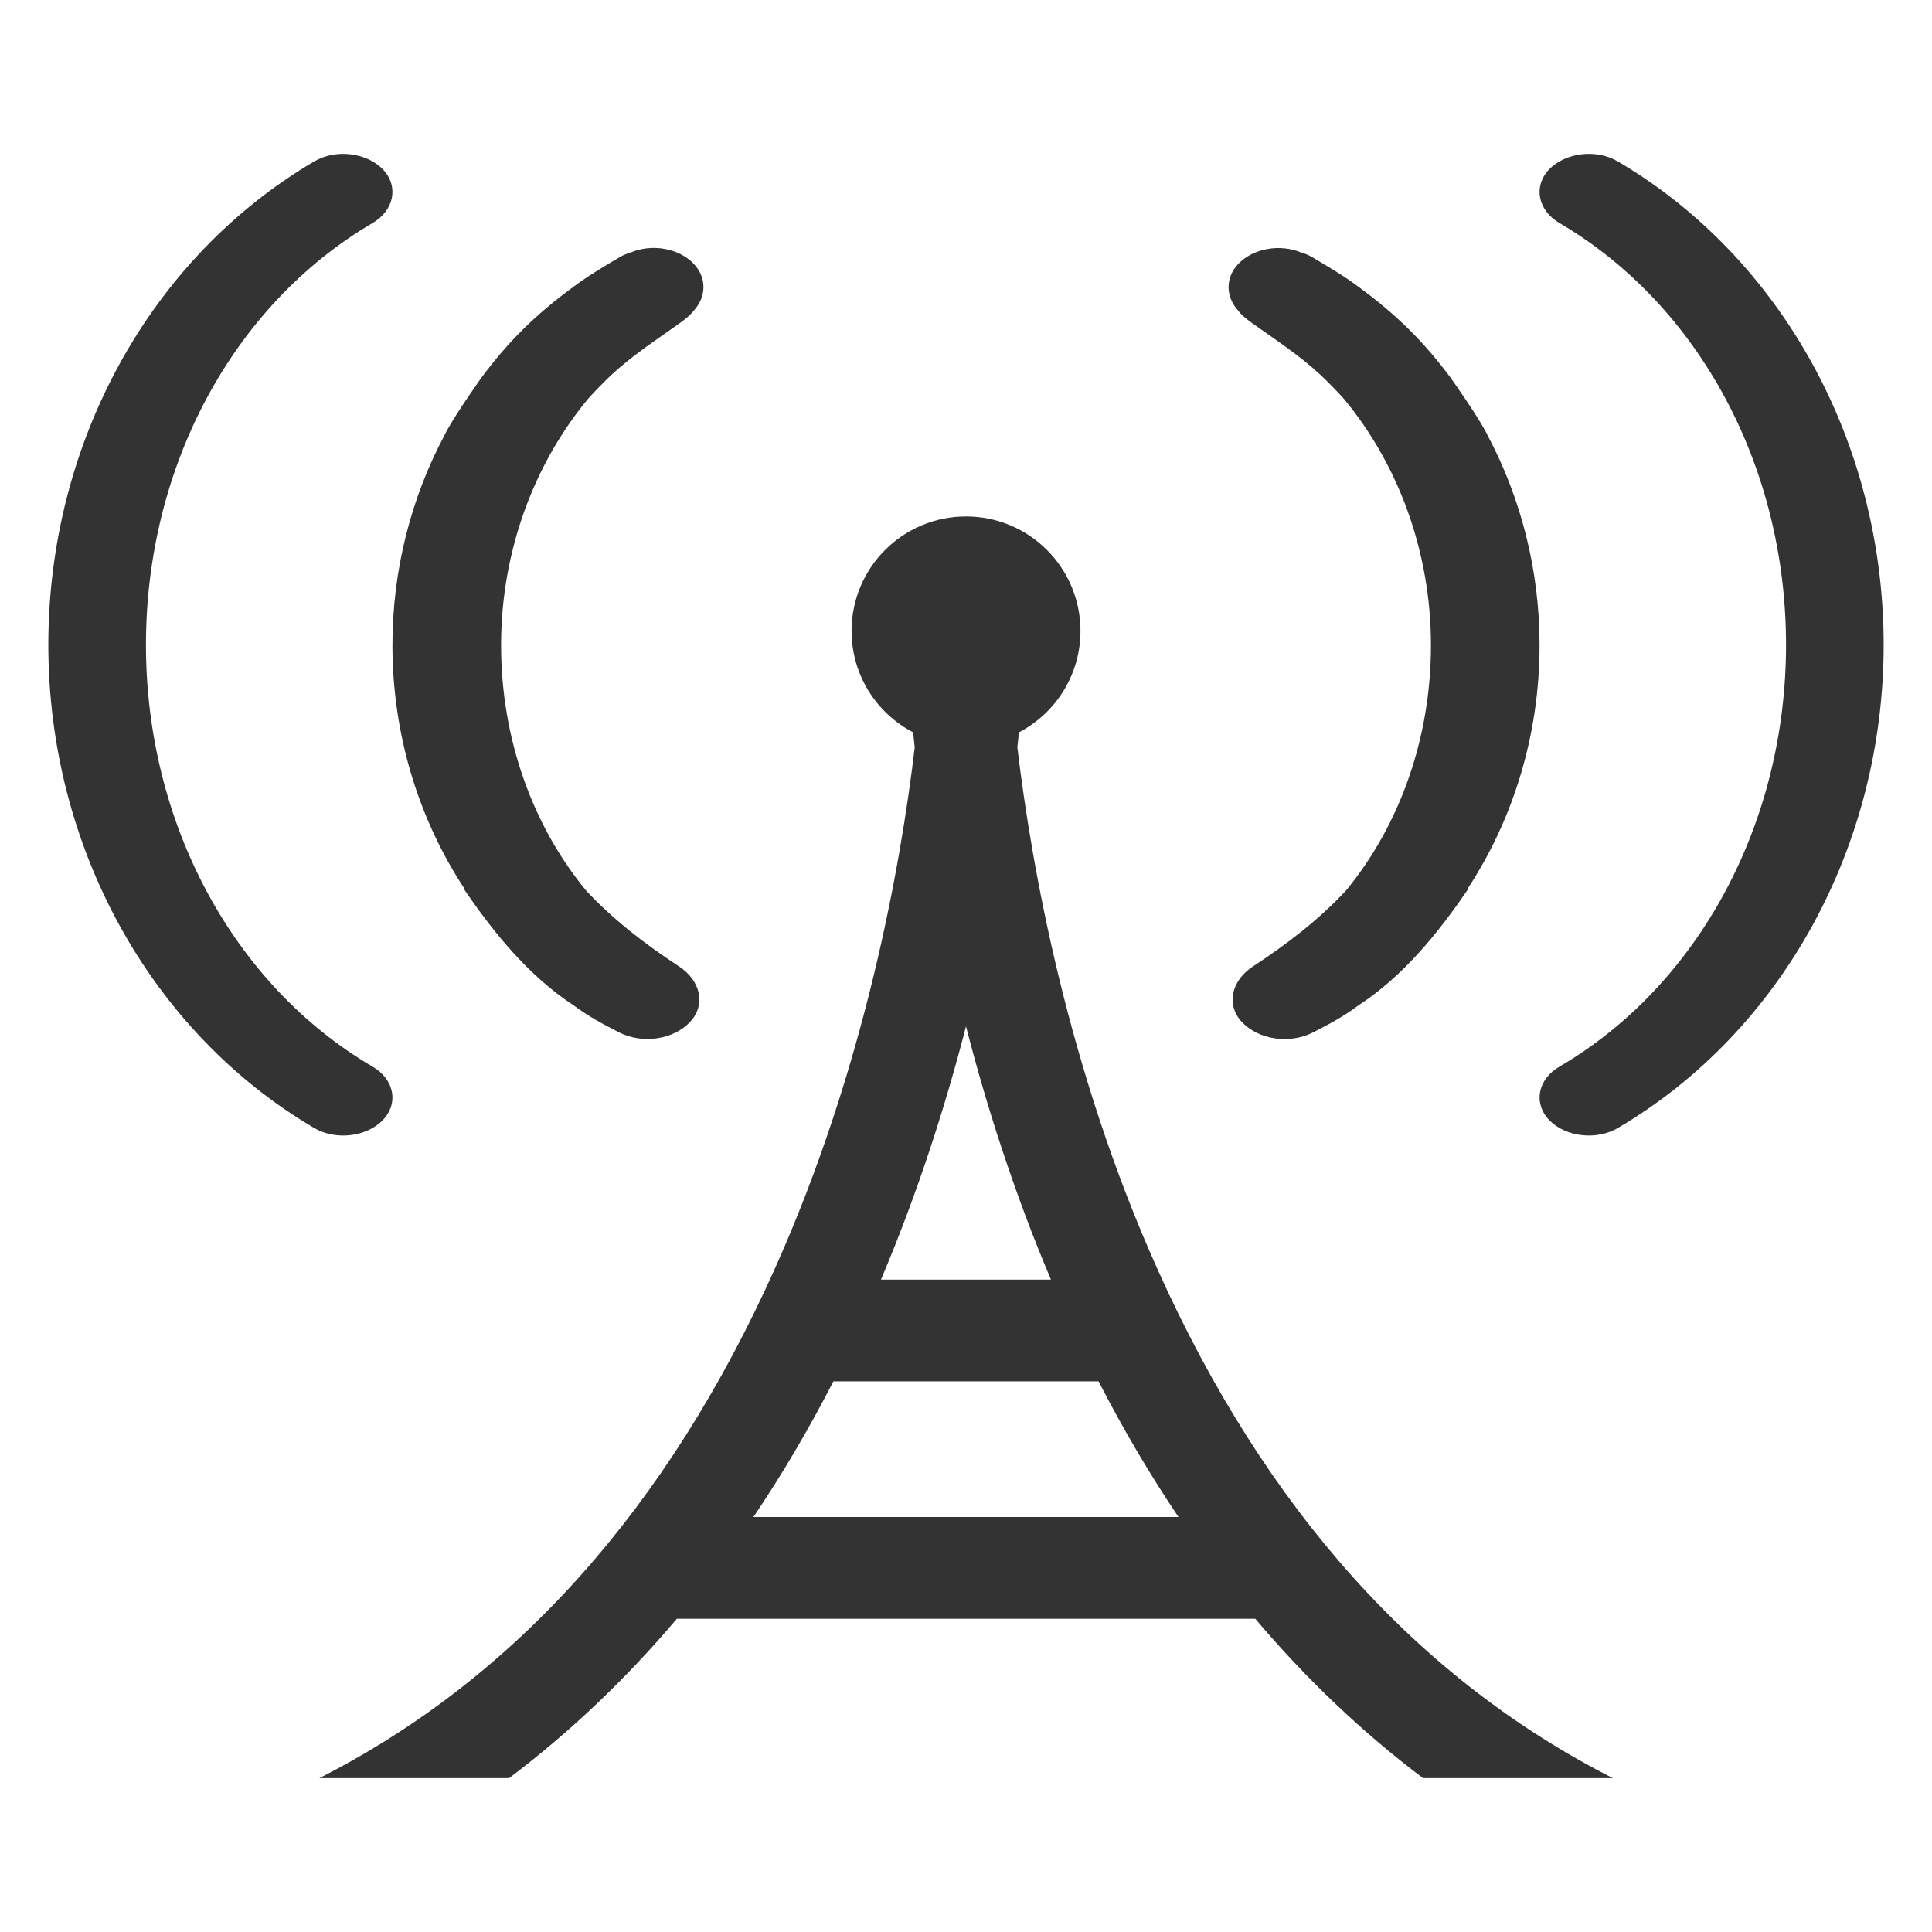 <?xml version="1.0" encoding="iso-8859-1"?>
<!-- Generator: Adobe Illustrator 14.0.0, SVG Export Plug-In . SVG Version: 6.00 Build 43363)  -->
<!DOCTYPE svg PUBLIC "-//W3C//DTD SVG 1.1//EN" "http://www.w3.org/Graphics/SVG/1.1/DTD/svg11.dtd">
<svg version="1.1" id="icon-m-content-radiostation-layer"
	 xmlns="http://www.w3.org/2000/svg" xmlns:xlink="http://www.w3.org/1999/xlink" x="0px" y="0px" width="64px" height="64px"
	 viewBox="0 0 64 64" style="enable-background:new 0 0 64 64;" xml:space="preserve">
<g id="icon-m-content-radiostation">
	<rect style="fill:none;" width="64" height="64"/>
	<path style="fill:#333333;" d="M53.591,5.347c-0.711-0.417-1.726-0.298-2.274,0.263c-0.533,0.561-0.377,1.363,0.353,1.785
		c4.612,2.711,7.495,8.063,7.495,13.965c0,5.896-2.883,11.26-7.495,13.967c-0.729,0.419-0.886,1.21-0.353,1.776
		c0.549,0.563,1.563,0.679,2.274,0.265c5.43-3.193,8.808-9.322,8.808-16.008C62.398,14.666,59.021,8.539,53.591,5.347"/>
	<path style="fill:#333333;" d="M49.273,14.412c0,0-0.039-0.089-0.068-0.135c-0.34-0.623-1.152-1.764-1.152-1.764
		c-0.871-1.17-1.76-2.07-3.088-3.039c-0.471-0.352-0.996-0.656-1.504-0.959c-0.111-0.065-0.233-0.113-0.358-0.15
		c-0.696-0.291-1.584-0.146-2.085,0.379c-0.436,0.463-0.415,1.087-0.004,1.543c0.111,0.156,0.332,0.322,0.455,0.41
		c0.762,0.544,1.578,1.074,2.279,1.726c0.258,0.247,0.508,0.501,0.752,0.768c1.812,2.173,2.902,5.075,2.902,8.185
		c0,3.074-1.031,5.953-2.814,8.125c-0.914,0.978-1.955,1.774-3.088,2.517c-0.709,0.468-0.897,1.267-0.354,1.845
		c0.556,0.582,1.573,0.73,2.349,0.338c0.535-0.273,1.033-0.543,1.504-0.896c1.475-0.962,2.639-2.388,3.627-3.843h-0.023
		C50.133,27.14,51,24.33,51,21.375C51,18.884,50.383,16.494,49.273,14.412"/>
	<path style="fill:#333333;" d="M12.331,7.395c0.729-0.422,0.886-1.225,0.353-1.785c-0.549-0.561-1.563-0.68-2.274-0.263
		c-5.43,3.192-8.809,9.319-8.809,16.013c0,6.686,3.379,12.814,8.809,16.008c0.711,0.414,1.726,0.299,2.274-0.265
		c0.533-0.566,0.376-1.357-0.353-1.776c-4.612-2.707-7.496-8.071-7.496-13.967C4.835,15.457,7.719,10.105,12.331,7.395"/>
	<path style="fill:#333333;" d="M19.002,33.303c0.472,0.353,0.969,0.622,1.504,0.895c0.775,0.393,1.793,0.244,2.347-0.338
		c0.544-0.578,0.353-1.375-0.356-1.844c-1.13-0.742-2.171-1.539-3.085-2.518c-1.784-2.172-2.813-5.05-2.813-8.125
		c0-3.109,1.09-6.011,2.901-8.185c0.244-0.267,0.494-0.521,0.752-0.768c0.701-0.651,1.518-1.181,2.279-1.725
		c0.124-0.088,0.343-0.255,0.456-0.411c0.411-0.455,0.432-1.08-0.004-1.543c-0.501-0.525-1.389-0.671-2.085-0.379
		c-0.125,0.038-0.247,0.085-0.358,0.15c-0.508,0.303-1.033,0.607-1.504,0.96c-1.329,0.968-2.216,1.868-3.087,3.038
		c0,0-0.813,1.142-1.153,1.766c-0.027,0.045-0.067,0.134-0.067,0.134C13.617,16.492,13,18.883,13,21.373
		c0,2.954,0.867,5.766,2.398,8.086h-0.024C16.364,30.916,17.528,32.339,19.002,33.303"/>
	<path style="fill:#333333;" d="M38.353,42.066c-2.991-6.65-4.184-13.379-4.652-17.314c0.021-0.171,0.035-0.33,0.053-0.492
		c1.211-0.633,2.038-1.898,2.038-3.359c0-2.096-1.697-3.793-3.791-3.793c-2.095,0-3.792,1.697-3.792,3.793
		c0,1.461,0.827,2.727,2.04,3.359c0.015,0.164,0.032,0.326,0.052,0.504c-0.465,3.912-1.646,10.585-4.613,17.217
		c-3.575,7.992-8.641,13.635-15.11,16.922h6.285c2.008-1.514,3.864-3.275,5.558-5.279h19.163c1.693,2.004,3.55,3.766,5.557,5.279
		h6.287C46.978,55.626,41.926,50.014,38.353,42.066z M32,34c0.678,2.635,1.589,5.494,2.814,8.389h-5.63
		C30.409,39.494,31.319,36.635,32,34z M24.958,50.252c0.948-1.405,1.832-2.902,2.649-4.493h8.785
		c0.816,1.591,1.701,3.088,2.647,4.493H24.958z"/>
</g>
</svg>
